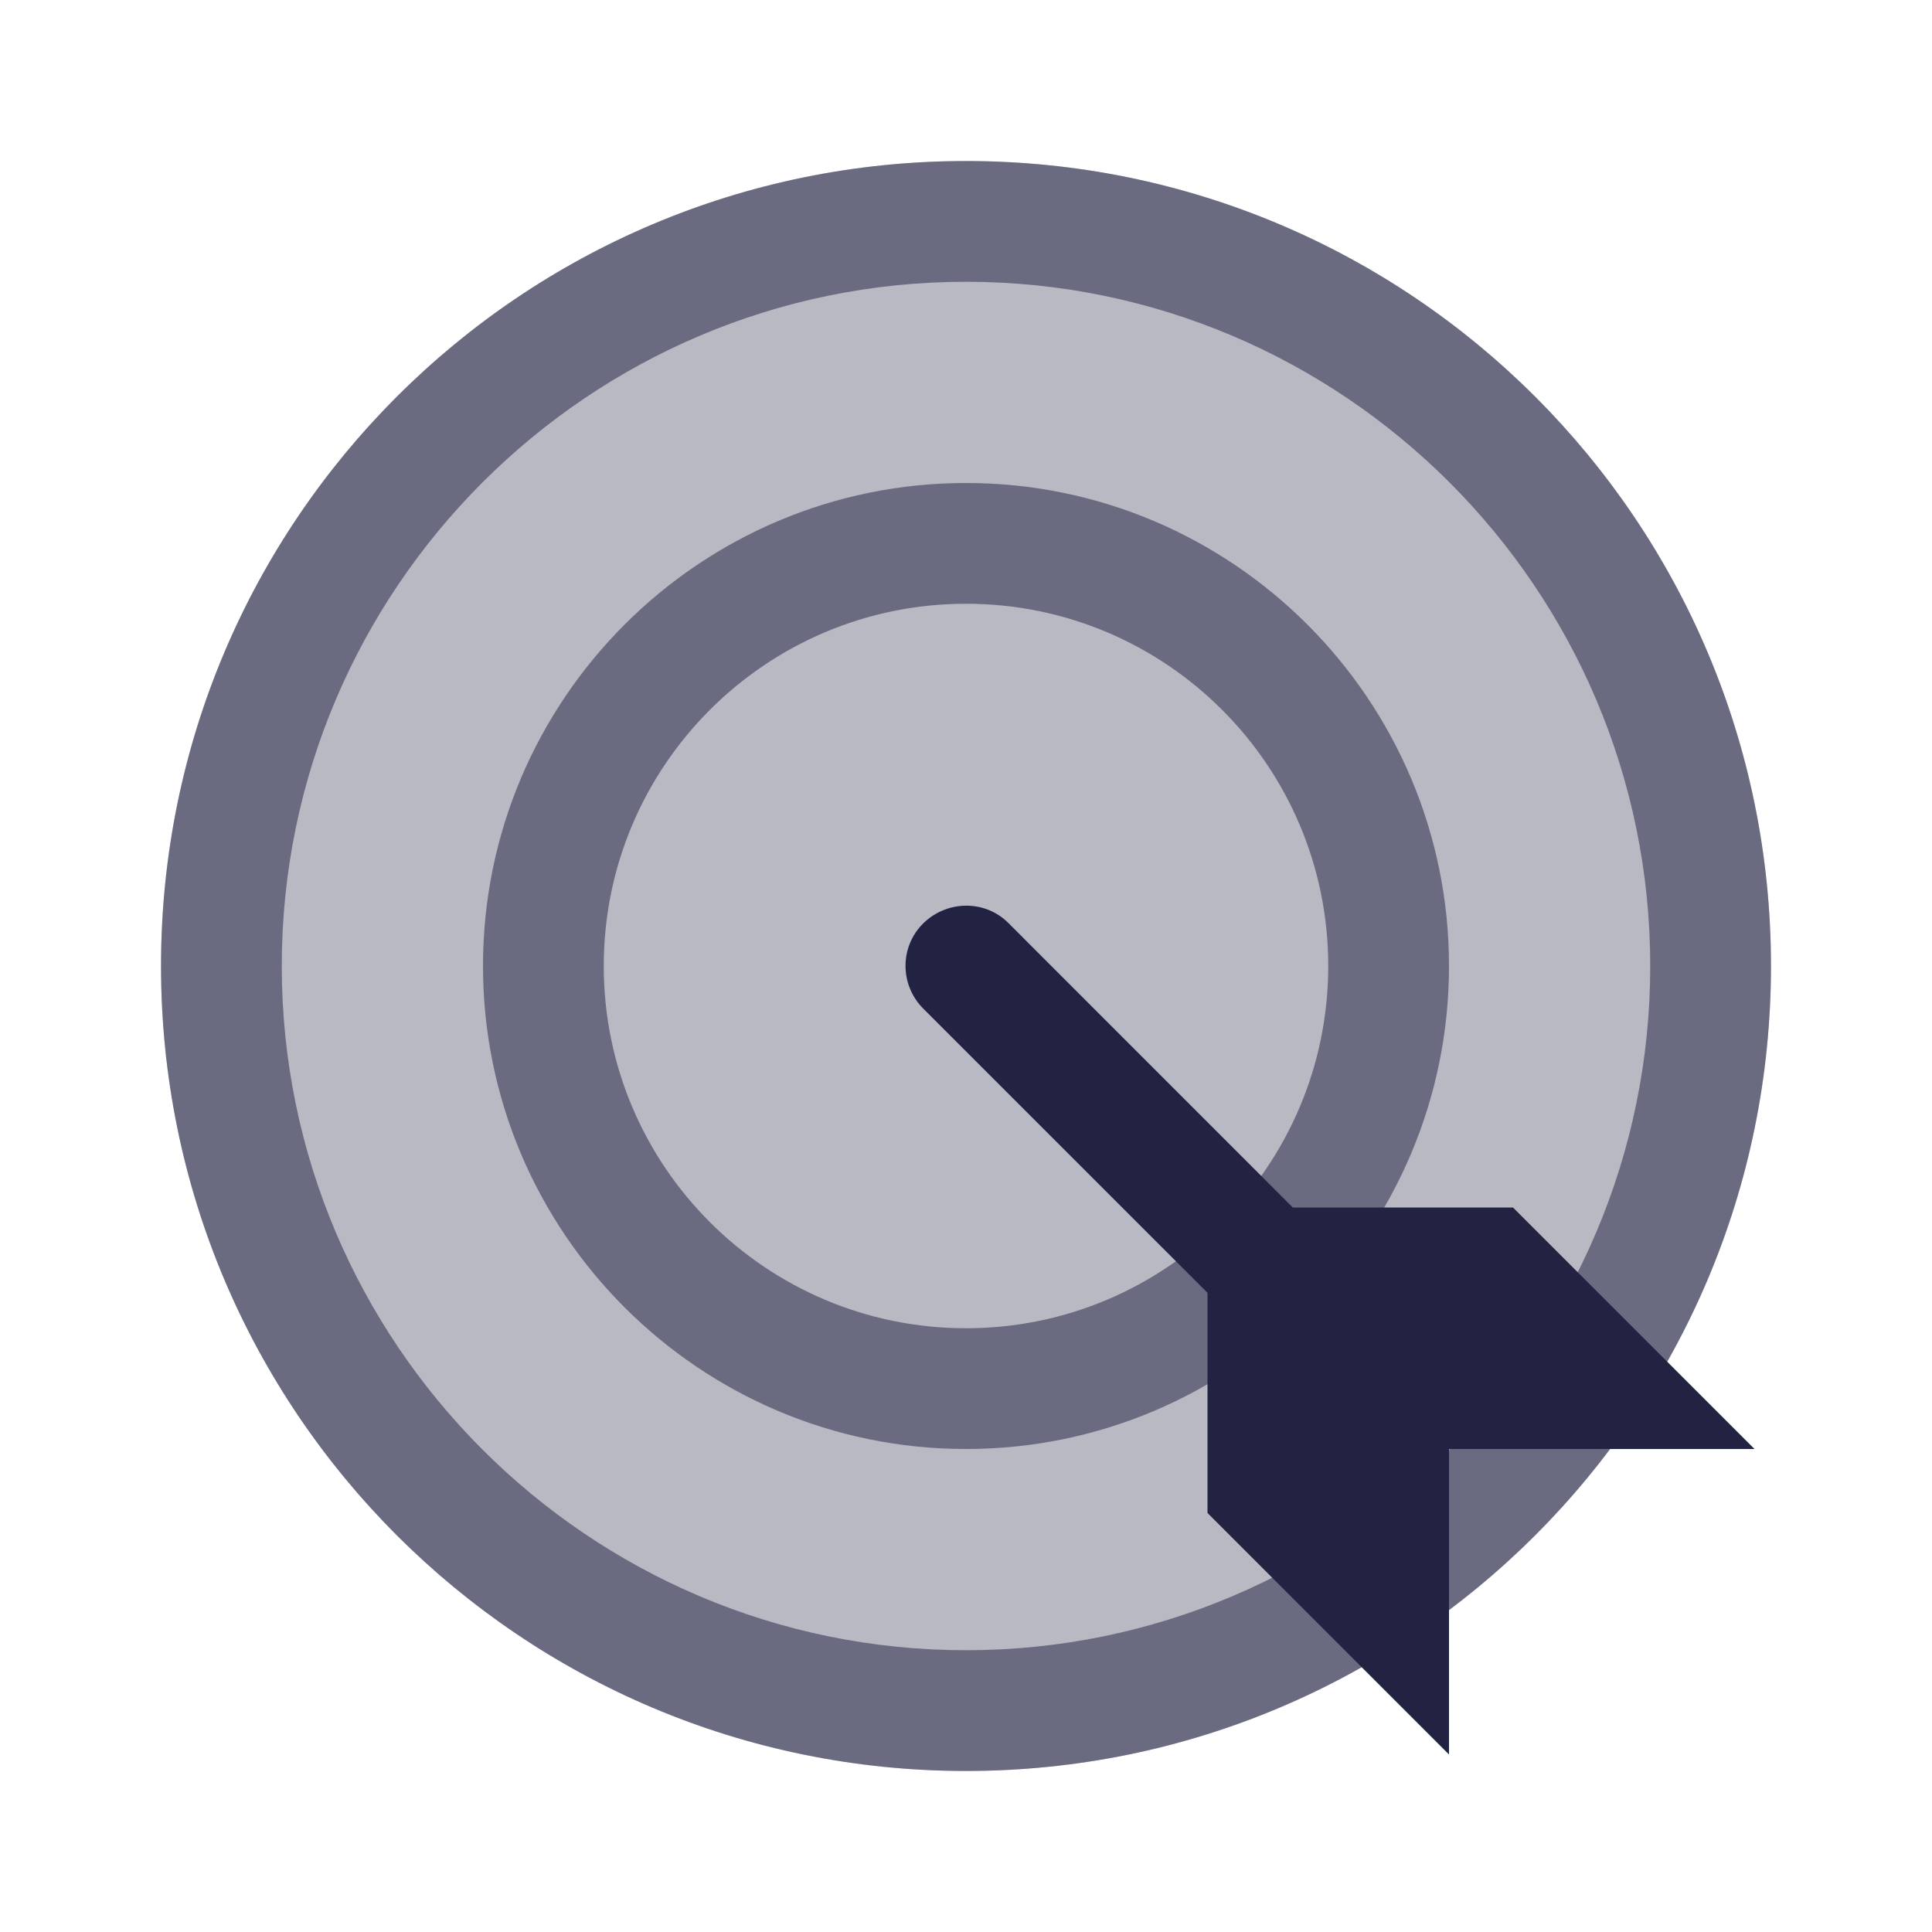 <svg width="32" height="32" viewBox="0 0 32 32" fill="none" xmlns="http://www.w3.org/2000/svg">
<path opacity="0.32" d="M16 29.333C23.364 29.333 29.333 23.364 29.333 16C29.333 8.636 23.364 2.667 16 2.667C8.636 2.667 2.667 8.636 2.667 16C2.667 23.364 8.636 29.333 16 29.333Z" fill="#222343"/>
<g opacity="0.52">
<path fill-rule="evenodd" clip-rule="evenodd" d="M16 8C11.587 8 8 11.587 8 16C8 20.413 11.587 24 16 24C20.413 24 24 20.413 24 16C24 11.587 20.413 8 16 8ZM16 10C19.313 10 22 12.687 22 16C22 19.313 19.313 22 16 22C12.687 22 10 19.313 10 16C10 12.687 12.687 10 16 10Z" fill="#222343"/>
<path d="M16 4.667C22.247 4.667 27.333 9.753 27.333 16C27.333 22.247 22.247 27.333 16 27.333C9.753 27.333 4.667 22.247 4.667 16C4.667 9.753 9.753 4.667 16 4.667ZM16 2.667C8.633 2.667 2.667 8.633 2.667 16C2.667 23.367 8.633 29.333 16 29.333C23.367 29.333 29.333 23.367 29.333 16C29.333 8.633 23.367 2.667 16 2.667Z" fill="#222343"/>
</g>
<path d="M21.413 20H25.06L29.06 24H24V29.06L20 25.06V21.413L15.293 16.707C14.9 16.313 14.9 15.68 15.293 15.293C15.687 14.907 16.32 14.9 16.707 15.293L21.413 20Z" fill="#222343"/>
</svg>
